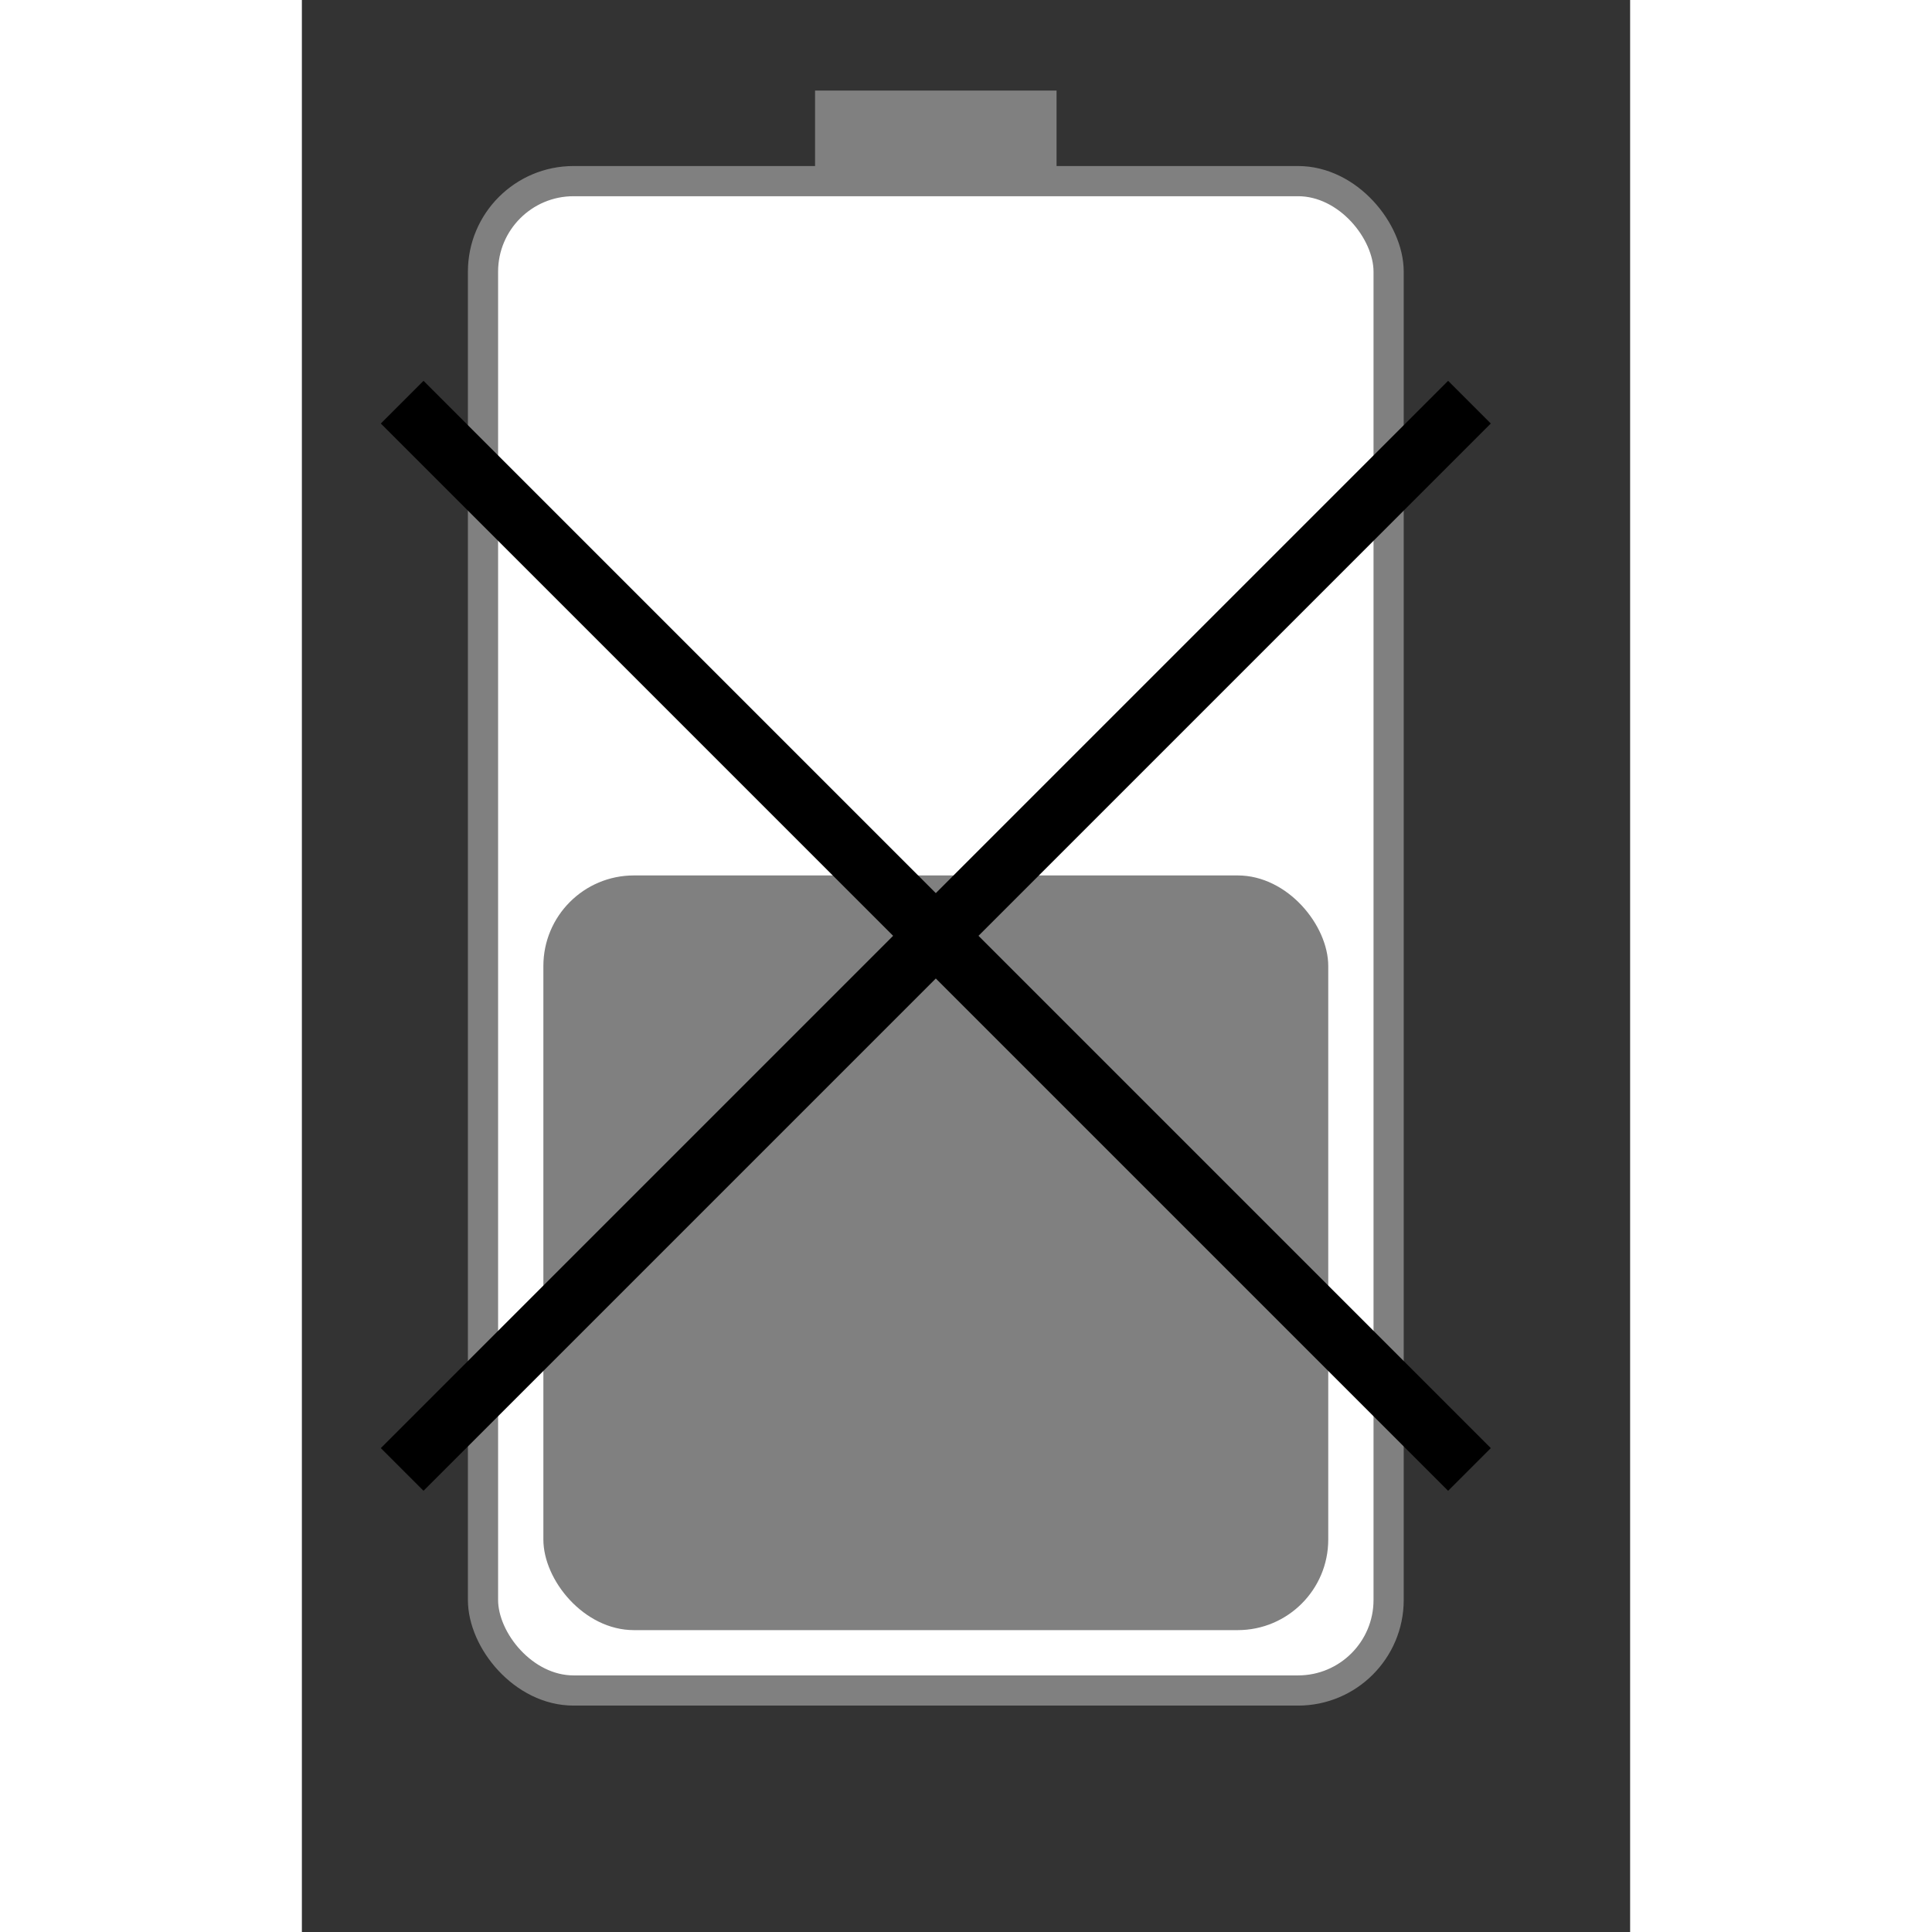 <?xml version="1.0" encoding="UTF-8" standalone="no" ?>
<!DOCTYPE svg PUBLIC "-//W3C//DTD SVG 1.1//EN" "http://www.w3.org/Graphics/SVG/1.1/DTD/svg11.dtd">
<svg xmlns="http://www.w3.org/2000/svg" xmlns:xlink="http://www.w3.org/1999/xlink" version="1.1" width="64" height="64" viewBox="0 0 44 64" xml:space="preserve">
<rect x="0" y="0" width="44" height="64" fill="#333333" stroke="none"/>
<g transform="translate(6,6)">
	<rect class="bat-body" x="0" y="0" height="50" width="30" stroke="gray" rx="3" stroke-width="1" fill="white" />
	<rect class="bat-pip" x="11" y="-3" height="3" width="8" stroke="none" stroke-width="1" fill="gray" />
    <rect class="bat-fill" x="2" y="23" height="25" width="26" stroke="none" rx="3" fill="gray" />

	<g transform="translate(15, 25) scale(1)">
		<g transform="rotate(45)">
			<rect x="-25" y="-1" height="2" width="50" fill="black" />
		</g>
		<g transform="rotate(135)">
			<rect x="-25" y="-1" height="2" width="50" fill="black" />
		</g>
	</g>
</g>
</svg>